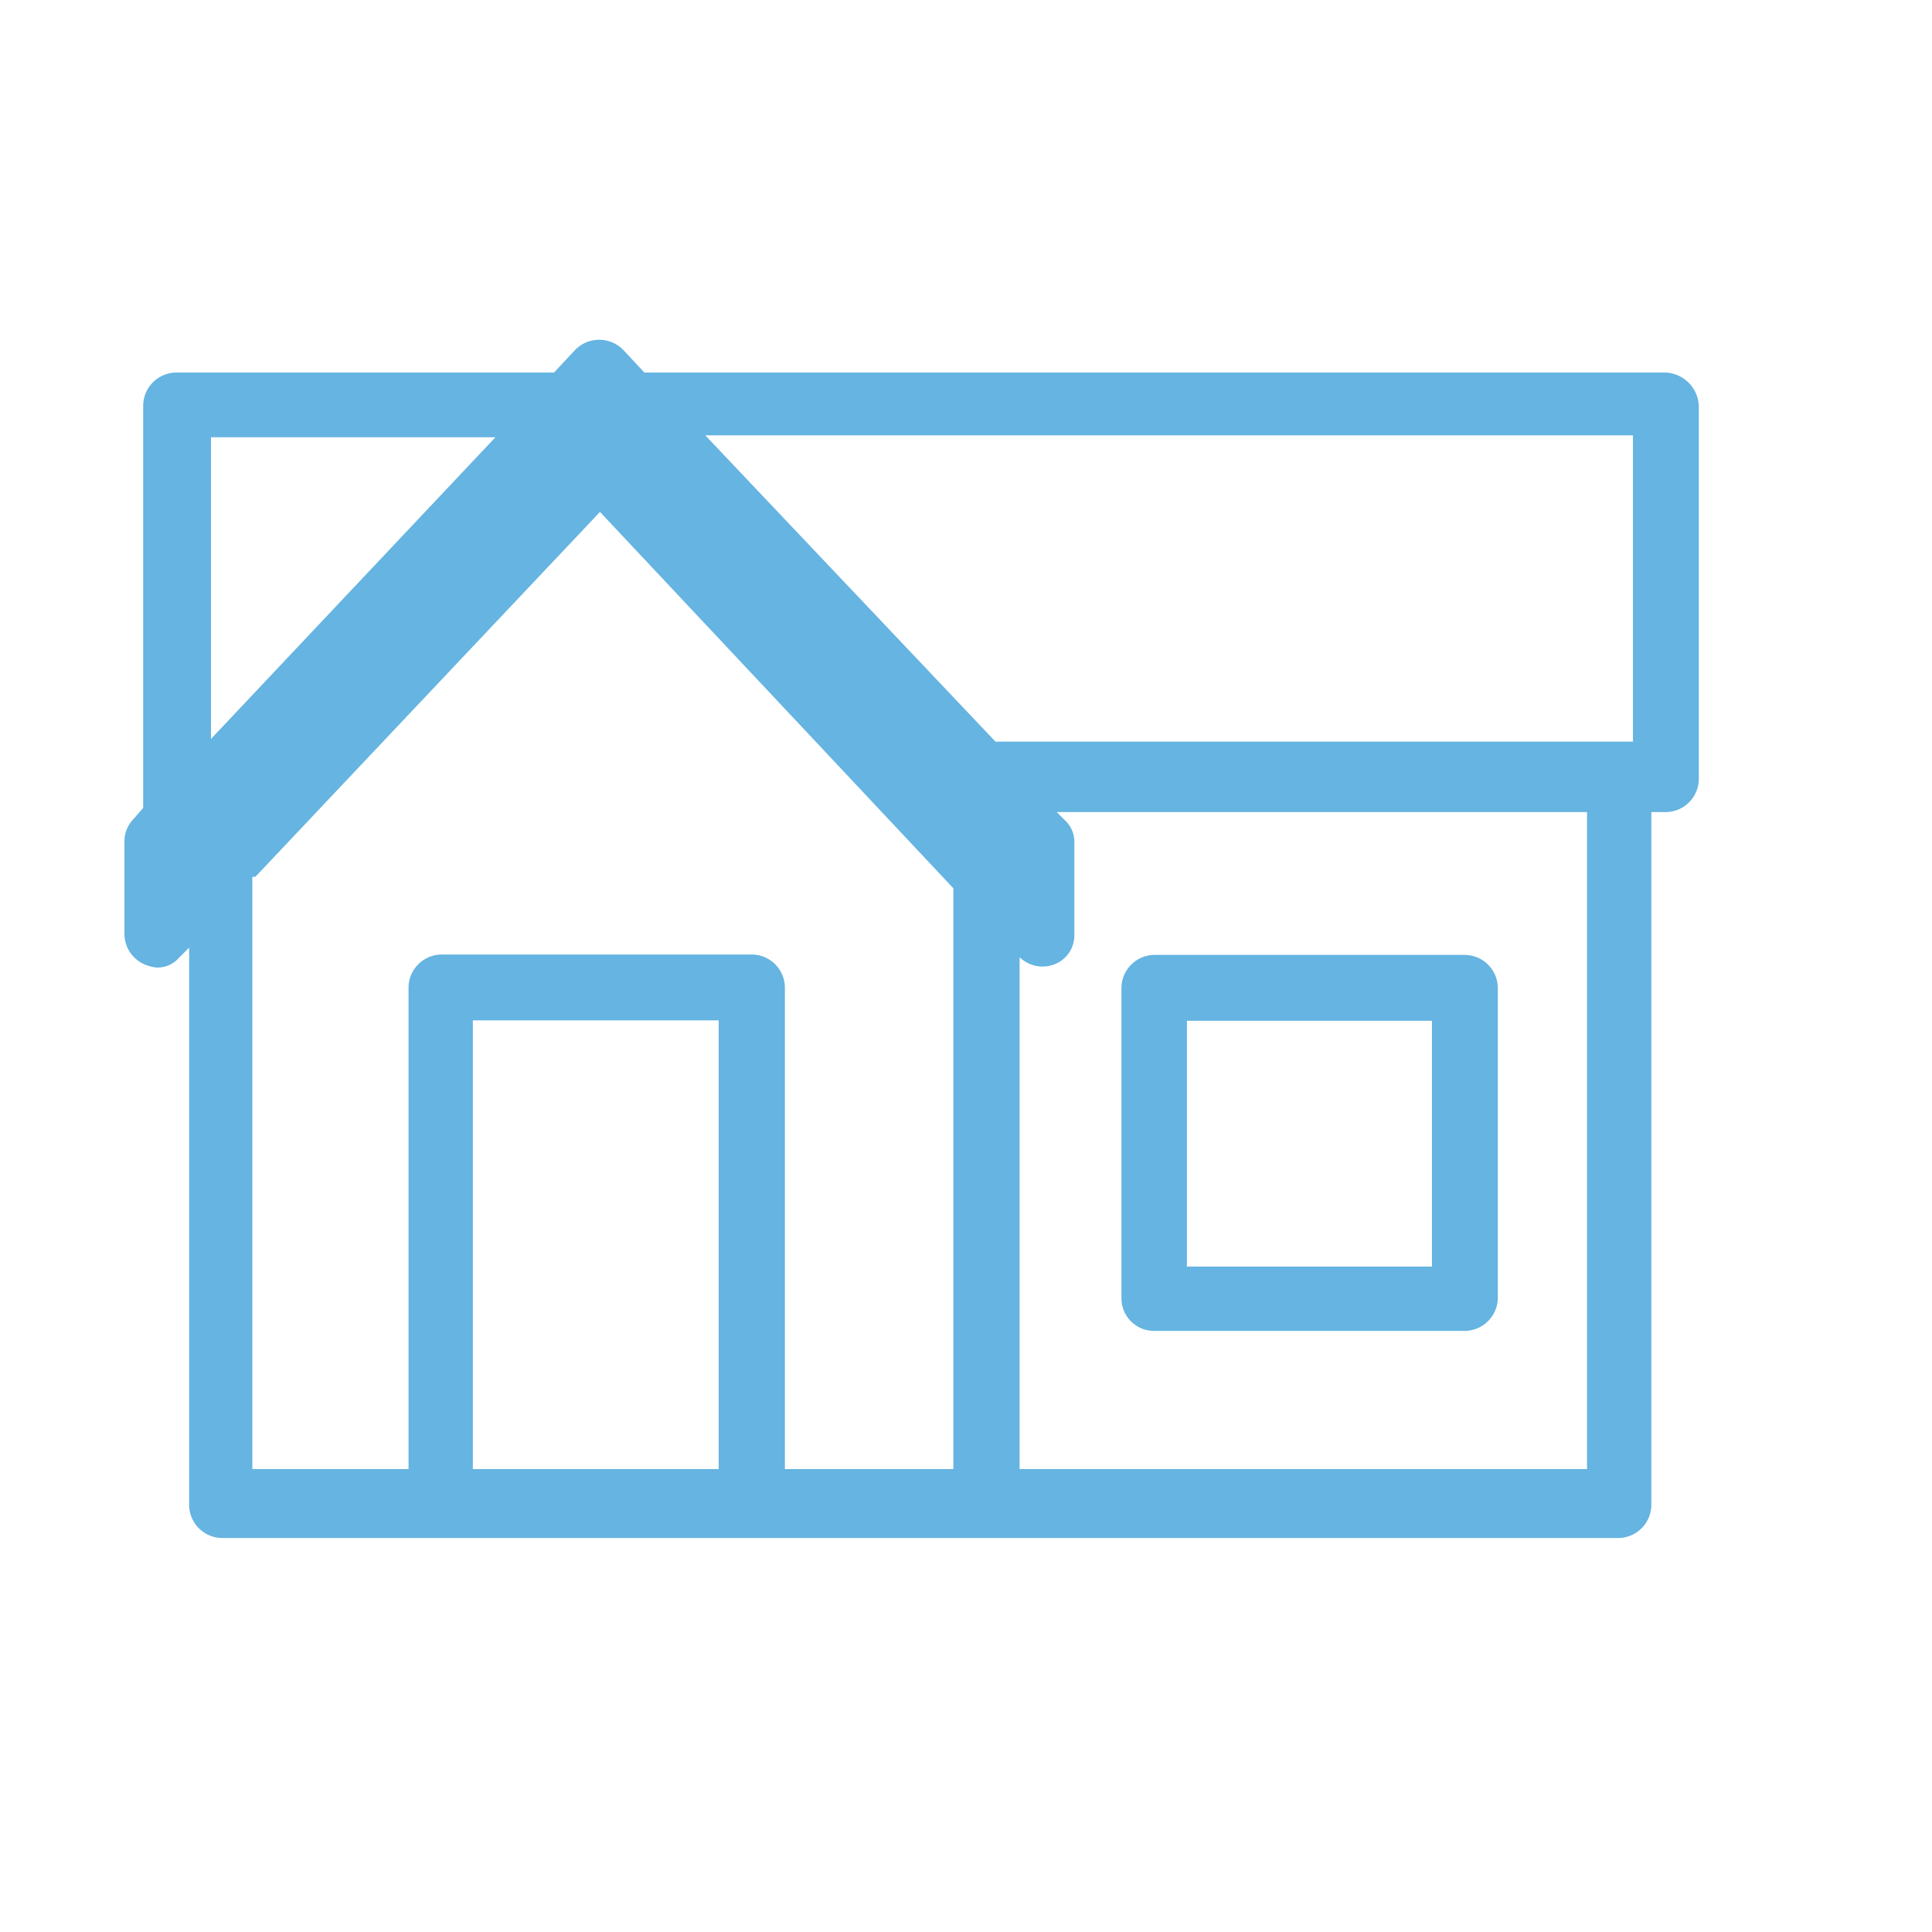 <svg id="Layer_1" data-name="Layer 1" xmlns="http://www.w3.org/2000/svg" viewBox="0 0 50.46 50.46"><defs><style>.cls-1{fill:#65b4e1;}</style></defs><title>espacios</title><path class="cls-1" d="M43.51,9.73H16.83l-.56-.6a.88.88,0,0,0-1.24,0l-.56.6H4.6a.87.87,0,0,0-.86.86V21.1l-.26.3a.83.83,0,0,0-.23.56V24.4a.87.87,0,0,0,.53.79,1.16,1.16,0,0,0,.3.08.75.75,0,0,0,.6-.26l.26-.26V39.31a.87.87,0,0,0,.86.86H42.27a.87.87,0,0,0,.86-.86V21.21h.38a.87.87,0,0,0,.86-.86V10.63A.91.91,0,0,0,43.51,9.73Zm-38,9.57V11.42h7.43ZM18.77,38.37H12.35V26.65h6.42Zm6.13,0H20.5V25.79a.87.87,0,0,0-.86-.86H11.53a.87.87,0,0,0-.86.86V38.37H6.59V22.9h.08l9-9.53L24.9,23.2Zm16.55,0H26.63V25a.86.86,0,0,0,.9.19.81.81,0,0,0,.53-.79V22a.76.76,0,0,0-.23-.56l-.23-.23H41.45Zm1.2-19H26l-7.58-8H42.65Z"/><path class="cls-1" d="M30.15,34.76h8.11a.87.87,0,0,0,.86-.86V25.8a.87.87,0,0,0-.86-.86H30.15a.87.87,0,0,0-.86.86V33.9A.85.85,0,0,0,30.15,34.76ZM31,26.66H37.4v6.42H31Z"/></svg>